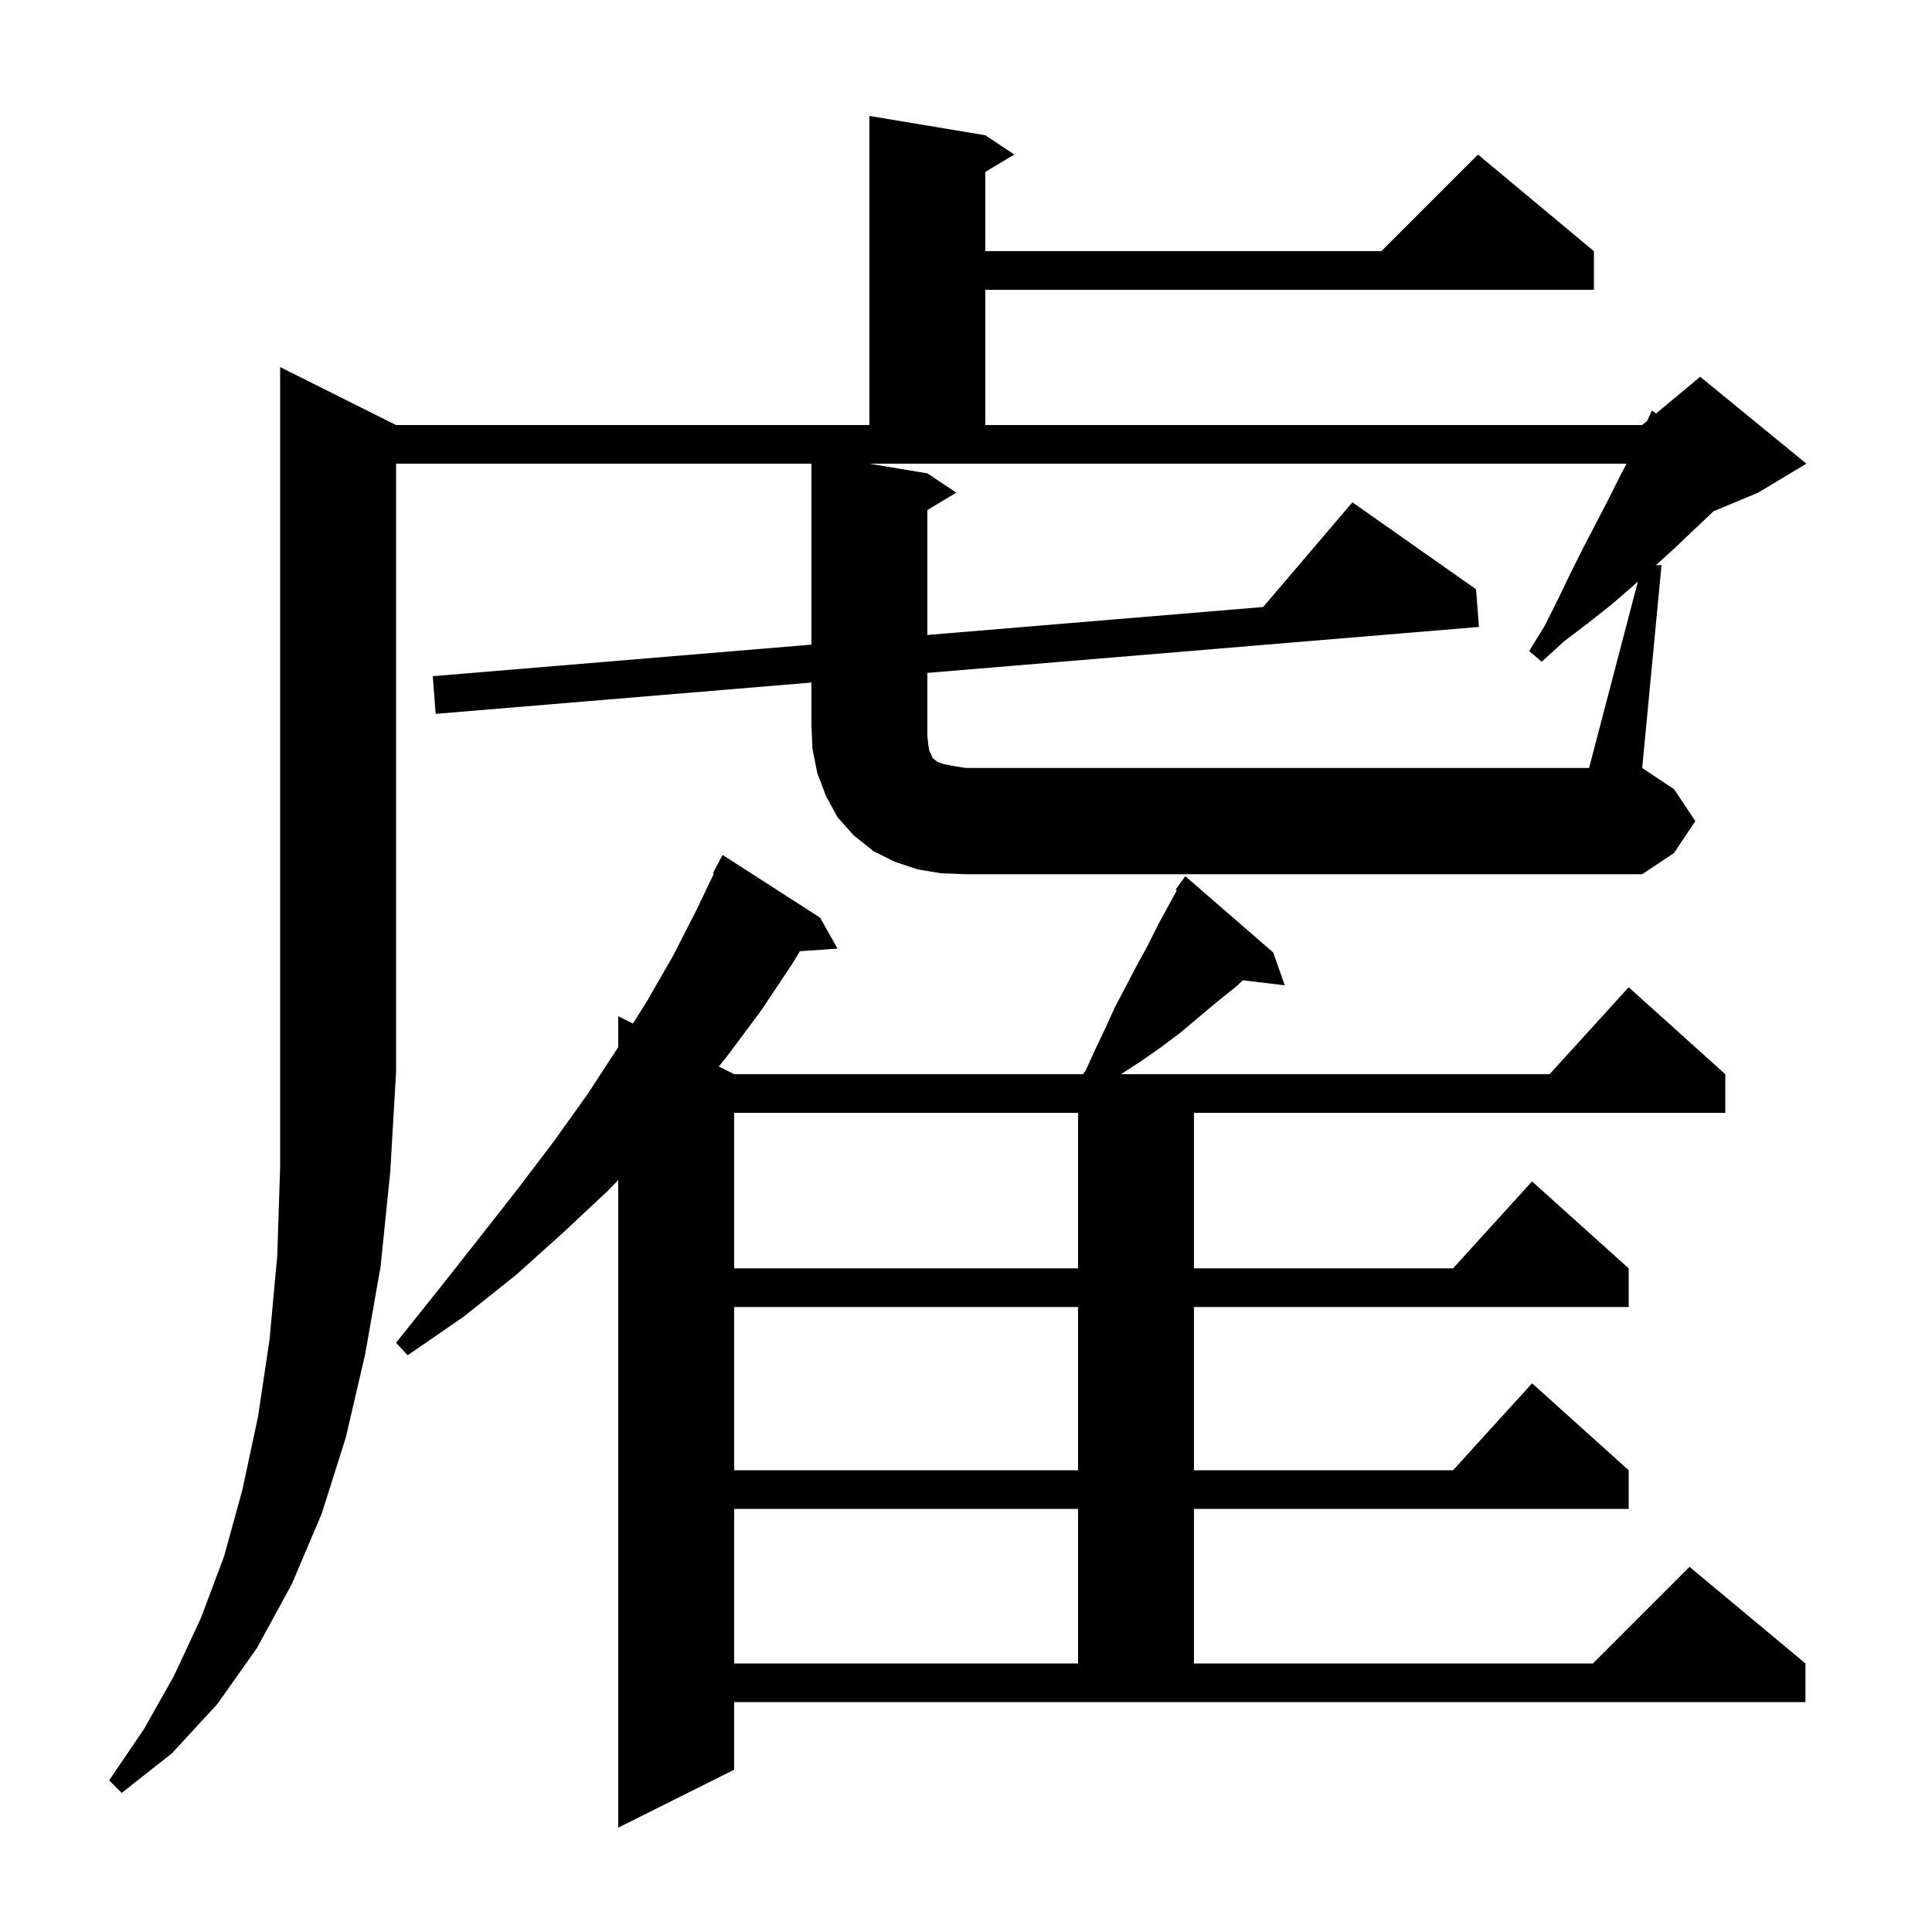 <svg xmlns="http://www.w3.org/2000/svg" xmlns:xlink="http://www.w3.org/1999/xlink" version="1.1" baseProfile="full" viewBox="0 0 200 200" width="200" height="200">
<g fill="black">
<path d="M 76.0 183.2 L 64.0 189.2 L 64.0 122.155 L 63.0 123.2 L 58.3 127.6 L 53.4 132.0 L 48.0 136.3 L 42.2 140.3 L 41.0 139.0 L 45.4 133.5 L 49.5 128.3 L 53.5 123.2 L 57.3 118.2 L 60.8 113.3 L 64.0 108.4 L 64.0 105.2 L 65.524 105.962 L 67.0 103.6 L 69.7 98.9 L 72.1 94.2 L 73.898 90.441 L 73.8 90.4 L 74.8 88.5 L 84.9 95.0 L 86.7 98.2 L 82.804 98.469 L 82.0 99.8 L 78.8 104.6 L 75.3 109.3 L 74.408 110.404 L 76.0 111.2 L 112.111 111.2 L 112.4 110.8 L 113.4 108.6 L 114.4 106.5 L 115.4 104.3 L 117.6 100.1 L 118.8 97.9 L 119.9 95.7 L 121.821 92.178 L 121.7 92.1 L 122.7 90.7 L 131.8 98.6 L 133.0 102.0 L 128.659 101.476 L 128.0 102.1 L 126.0 103.7 L 122.2 106.9 L 120.2 108.4 L 118.2 109.8 L 116.046 111.2 L 160.418 111.2 L 168.6 102.2 L 178.6 111.2 L 178.6 115.2 L 123.6 115.2 L 123.6 131.3 L 150.418 131.3 L 158.6 122.3 L 168.6 131.3 L 168.6 135.3 L 123.6 135.3 L 123.6 152.2 L 150.418 152.2 L 158.6 143.2 L 168.6 152.2 L 168.6 156.2 L 123.6 156.2 L 123.6 172.2 L 164.9 172.2 L 174.9 162.2 L 186.9 172.2 L 186.9 176.2 L 76.0 176.2 Z M 76.0 156.2 L 76.0 172.2 L 111.6 172.2 L 111.6 156.2 Z M 76.0 135.3 L 76.0 152.2 L 111.6 152.2 L 111.6 135.3 Z M 76.0 115.2 L 76.0 131.3 L 111.6 131.3 L 111.6 115.2 Z M 169.556 60.194 L 169.0 60.7 L 166.8 62.6 L 164.4 64.5 L 161.9 66.4 L 159.6 68.5 L 158.3 67.4 L 159.9 64.8 L 161.3 62.0 L 162.6 59.3 L 163.9 56.7 L 166.5 51.7 L 167.7 49.3 L 168.378 48.0 L 90.0 48.0 L 96.0 49.0 L 99.0 51.0 L 96.0 52.8 L 96.0 65.733 L 130.759 62.837 L 140.0 52.0 L 152.8 61.0 L 153.1 64.9 L 96.0 69.658 L 96.0 76.2 L 96.1 77.1 L 96.2 77.7 L 96.4 78.1 L 96.5 78.4 L 96.7 78.6 L 97.1 78.9 L 97.7 79.1 L 98.7 79.3 L 100.0 79.5 L 164.5 79.5 Z M 39.4 131.1 L 37.8 140.2 L 35.8 148.8 L 33.3 156.7 L 30.2 164.0 L 26.6 170.6 L 22.5 176.4 L 17.8 181.5 L 12.6 185.6 L 11.3 184.3 L 14.9 179.0 L 18.0 173.5 L 20.8 167.5 L 23.2 161.1 L 25.1 154.2 L 26.7 146.7 L 27.9 138.7 L 28.7 130.0 L 29.0 120.8 L 29.0 38.0 L 41.0 44.0 L 90.0 44.0 L 90.0 12.0 L 102.0 14.0 L 105.0 16.0 L 102.0 17.8 L 102.0 26.0 L 143.0 26.0 L 153.0 16.0 L 165.0 26.0 L 165.0 30.0 L 102.0 30.0 L 102.0 44.0 L 170.0 44.0 L 170.512 43.573 L 171.0 42.5 L 171.436 42.804 L 176.0 39.0 L 187.0 48.0 L 182.0 51.0 L 177.371 52.929 L 177.2 53.1 L 175.3 54.9 L 173.3 56.8 L 171.421 58.5 L 172.0 58.5 L 170.0 79.5 L 173.3 81.7 L 175.5 85.0 L 173.3 88.3 L 170.0 90.5 L 100.0 90.5 L 97.4 90.4 L 95.0 90.0 L 92.6 89.2 L 90.4 88.1 L 88.4 86.5 L 86.7 84.6 L 85.5 82.4 L 84.6 80.0 L 84.1 77.5 L 84.0 75.0 L 84.0 70.658 L 45.1 73.9 L 44.8 70.0 L 84.0 66.733 L 84.0 48.0 L 41.0 48.0 L 41.0 111.0 L 40.4 121.3 Z " />
</g>
</svg>
